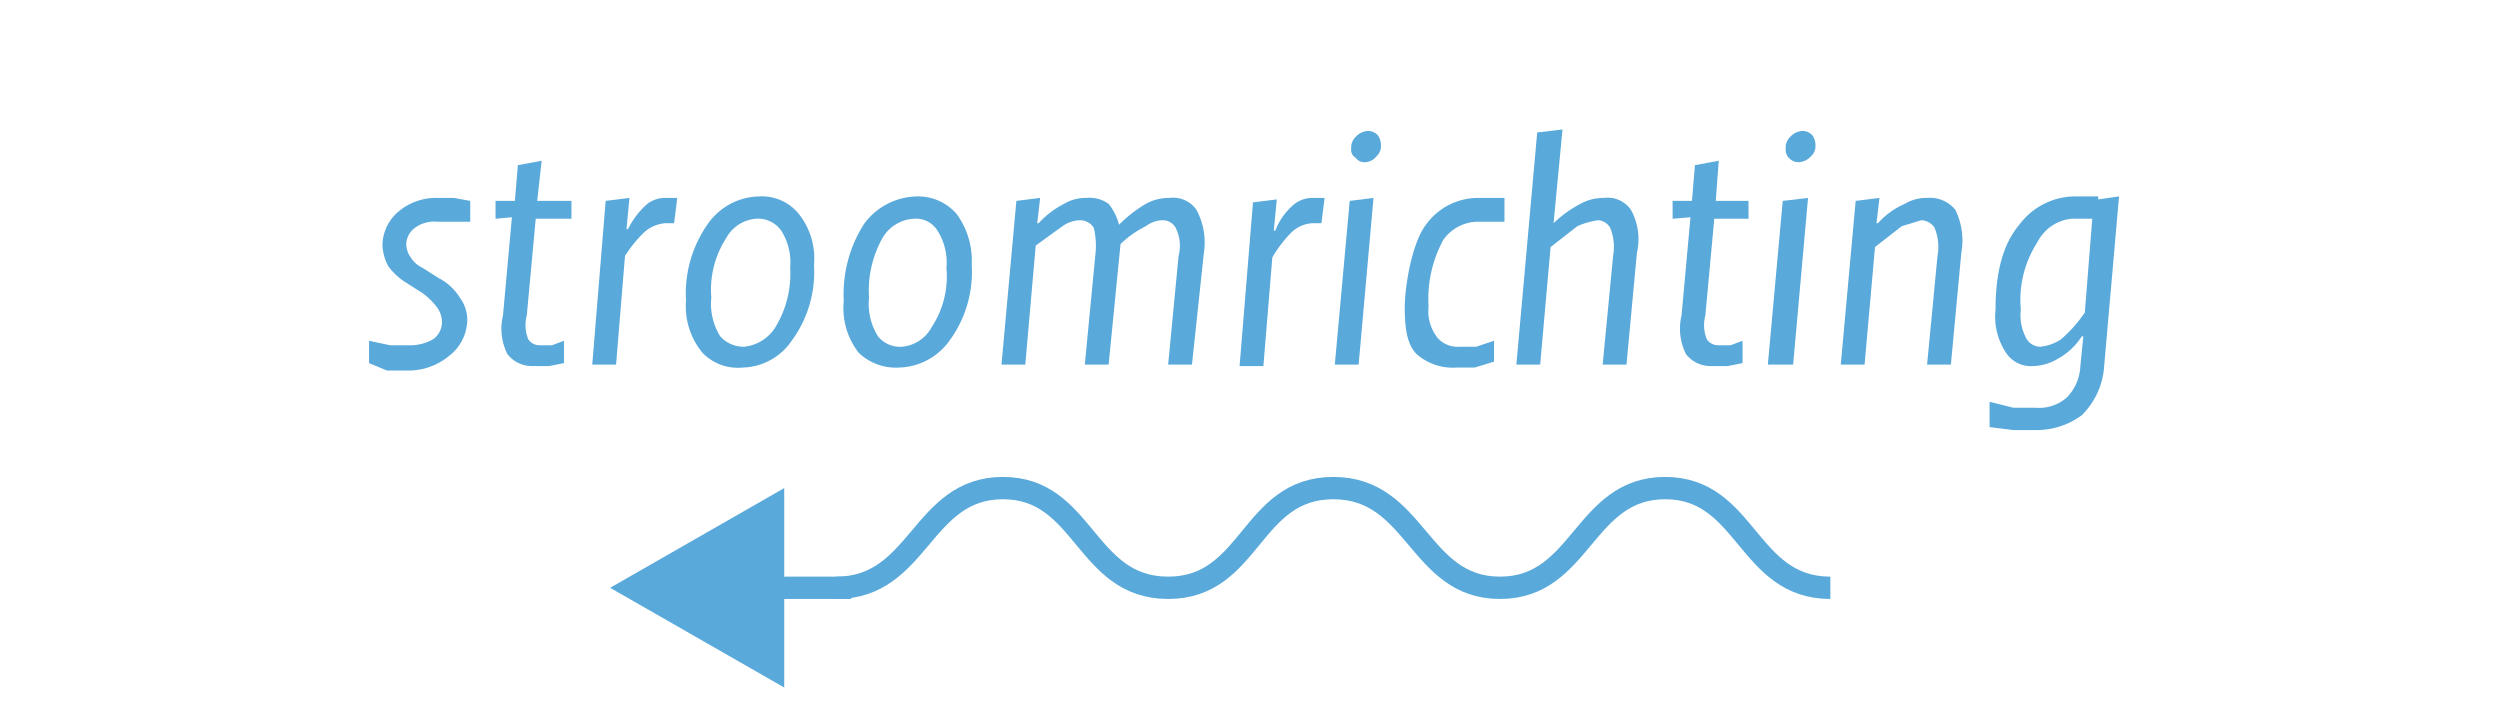 <svg id="Layer_1" data-name="Layer 1" xmlns="http://www.w3.org/2000/svg" width="168" height="48" viewBox="0 0 168 48">
  <title>stroomrichting</title>
  <g>
    <path d="M123,39.5c-5.6,0-5.6-6.7-11.1-6.7s-5.6,6.7-11.1,6.7-5.6-6.7-11.2-6.7-5.5,6.7-11.1,6.7-5.6-6.7-11.1-6.7-5.6,6.7-11.2,6.7" fill="none" stroke="#59a9db" stroke-miterlimit="10" stroke-width="1.5"/>
    <g>
      <line x1="57.2" y1="39.5" x2="50.7" y2="39.5" fill="none" stroke="#59a9db" stroke-miterlimit="10" stroke-width="1.5"/>
      <polygon points="52.7 32.8 41 39.5 52.7 46.2 52.7 32.8" fill="#59a9db"/>
    </g>
  </g>
  <g>
    <path d="M24.8,24.4V22.9l1.4.3h1.2a3.1,3.1,0,0,0,1.7-.4,1.4,1.4,0,0,0,.6-1.1,1.7,1.7,0,0,0-.3-1,4.6,4.6,0,0,0-1-1L27.3,19a4.3,4.3,0,0,1-1.2-1.1,3.3,3.3,0,0,1-.4-1.4,3,3,0,0,1,1.1-2.3,3.9,3.9,0,0,1,2.6-.9h1.1l1.1.2v1.4H29.4a2.2,2.2,0,0,0-1.5.4,1.4,1.4,0,0,0-.6,1.1,1.6,1.6,0,0,0,.3.9,1.9,1.9,0,0,0,.8.7l1.1.7a3.6,3.6,0,0,1,1.4,1.3,2.5,2.5,0,0,1,.5,1.5,3.1,3.1,0,0,1-1.2,2.4,4.3,4.3,0,0,1-2.9,1H26Z" fill="#59a9db"/>
    <path d="M33.3,14.7V13.5h1.3l.2-2.4,1.6-.3-.3,2.7h2.3v1.2H36l-.6,6.5a2.5,2.5,0,0,0,.1,1.6.9.9,0,0,0,.8.4h.8l.8-.3v1.5l-1,.2H35.8a2.1,2.1,0,0,1-1.7-.8,3.8,3.8,0,0,1-.3-2.6l.6-6.6Z" fill="#59a9db"/>
    <path d="M45.5,13.4,45.3,15h-.6a2.4,2.4,0,0,0-1.4.6A8.4,8.4,0,0,0,42,17.2l-.6,7.3H39.8l.9-11,1.6-.2-.2,2.1h.1a5.5,5.5,0,0,1,1.3-1.7,2,2,0,0,1,1.3-.4h.7Z" fill="#59a9db"/>
    <path d="M49.9,24.7a3.3,3.3,0,0,1-2.7-1,4.9,4.9,0,0,1-1.1-3.5A8.1,8.1,0,0,1,47.6,15,4.3,4.3,0,0,1,51,13.2a3.2,3.2,0,0,1,2.7,1.2,4.8,4.8,0,0,1,1,3.4,7.8,7.8,0,0,1-1.5,5.1A4.1,4.1,0,0,1,49.9,24.7ZM47.8,20a4.1,4.1,0,0,0,.6,2.6,2.1,2.1,0,0,0,1.6.7A2.8,2.8,0,0,0,52.1,22a6.9,6.9,0,0,0,1-4,4,4,0,0,0-.6-2.5,1.9,1.9,0,0,0-1.7-.8,2.5,2.5,0,0,0-2,1.3A6.4,6.4,0,0,0,47.8,20Z" fill="#59a9db"/>
    <path d="M60.4,24.7a3.6,3.6,0,0,1-2.7-1,4.9,4.9,0,0,1-1-3.5A8.7,8.7,0,0,1,58.1,15a4.5,4.5,0,0,1,3.5-1.8,3.4,3.4,0,0,1,2.7,1.2,5.3,5.3,0,0,1,1,3.4,7.8,7.8,0,0,1-1.5,5.1A4.3,4.3,0,0,1,60.4,24.7Zm-2-4.7a4.1,4.1,0,0,0,.6,2.6,1.9,1.9,0,0,0,1.6.7,2.5,2.5,0,0,0,2-1.3,6.2,6.2,0,0,0,1-4,4,4,0,0,0-.6-2.5,1.7,1.7,0,0,0-1.6-.8A2.6,2.6,0,0,0,59.3,16,7.2,7.2,0,0,0,58.4,20Z" fill="#59a9db"/>
    <path d="M67.3,24.5l1-11,1.6-.2L69.7,15h.1a5.9,5.9,0,0,1,1.7-1.3,2.8,2.8,0,0,1,1.5-.4,2.2,2.2,0,0,1,1.5.4,3.7,3.7,0,0,1,.7,1.4h0A8.9,8.9,0,0,1,77,13.7a3.2,3.2,0,0,1,1.6-.4,1.9,1.9,0,0,1,1.8.8,4.6,4.6,0,0,1,.5,2.9l-.8,7.5H78.5l.7-7.3a2.7,2.7,0,0,0-.2-1.9,1,1,0,0,0-.8-.5,1.9,1.9,0,0,0-1.2.4,6.7,6.7,0,0,0-1.7,1.2l-.8,8.1H72.9l.7-7.3a5.2,5.2,0,0,0-.1-1.9,1.1,1.1,0,0,0-.9-.5,2.1,2.1,0,0,0-1.2.4l-1.8,1.3-.7,8Z" fill="#59a9db"/>
    <path d="M89,13.4,88.8,15h-.6a2.2,2.2,0,0,0-1.4.6,8.4,8.4,0,0,0-1.3,1.7l-.6,7.3H83.3l.9-11,1.6-.2-.2,2.1h.1A4.3,4.3,0,0,1,87,13.7a2,2,0,0,1,1.3-.4H89Z" fill="#59a9db"/>
    <path d="M92.3,13.3l-1,11.2H89.7l1-11ZM90.8,10a1,1,0,0,1,.3-.8,1.2,1.2,0,0,1,.8-.4.9.9,0,0,1,.7.3,1.2,1.2,0,0,1,.2.7.9.9,0,0,1-.3.7,1,1,0,0,1-.8.4.7.7,0,0,1-.6-.3A.6.6,0,0,1,90.8,10Z" fill="#59a9db"/>
    <path d="M101.1,13.4v1.5H99.2A2.9,2.9,0,0,0,97,16.1a8.3,8.3,0,0,0-1,4.5,2.9,2.9,0,0,0,.6,2.1,1.8,1.8,0,0,0,1.5.6h1.1l1.2-.4v1.4l-1.3.4H97.9a3.7,3.7,0,0,1-2.7-.9c-.6-.6-.8-1.6-.8-3.1s.5-4.5,1.5-5.7a4.3,4.3,0,0,1,3.4-1.7h1.8Z" fill="#59a9db"/>
    <path d="M107.7,24.5l.7-7.3a3.4,3.4,0,0,0-.2-1.9,1,1,0,0,0-.8-.5,5.1,5.1,0,0,0-1.4.4l-1.8,1.4-.7,7.9h-1.6l1.4-15.6,1.7-.2-.6,6.3h0a7.8,7.8,0,0,1,1.8-1.3,3.2,3.2,0,0,1,1.6-.4,1.9,1.9,0,0,1,1.8.8A4.1,4.1,0,0,1,110,17l-.7,7.5Z" fill="#59a9db"/>
    <path d="M112.4,14.7V13.5h1.3l.2-2.4,1.6-.3-.2,2.7h2.2v1.2h-2.3l-.6,6.5a2.5,2.5,0,0,0,.1,1.6.9.9,0,0,0,.8.4h.8l.8-.3v1.5l-1,.2h-1.1a2.1,2.1,0,0,1-1.7-.8,3.8,3.8,0,0,1-.3-2.6l.6-6.6Z" fill="#59a9db"/>
    <path d="M121.5,13.3l-1,11.2h-1.7l1-11ZM120,10a1,1,0,0,1,.3-.8,1.2,1.2,0,0,1,.8-.4.9.9,0,0,1,.7.3,1.2,1.2,0,0,1,.2.7.9.9,0,0,1-.3.7,1.2,1.2,0,0,1-.8.4.9.9,0,0,1-.7-.3A.8.8,0,0,1,120,10Z" fill="#59a9db"/>
    <path d="M129.5,24.5l.7-7.3a3.4,3.4,0,0,0-.2-1.9,1.1,1.1,0,0,0-.9-.5l-1.3.4L126,16.6l-.7,7.9h-1.6l1-11,1.6-.2-.2,1.7h.1a5.1,5.1,0,0,1,1.8-1.3,2.8,2.8,0,0,1,1.5-.4,2.2,2.2,0,0,1,1.9.8,4.7,4.7,0,0,1,.4,2.9l-.7,7.5Z" fill="#59a9db"/>
    <path d="M141,13.4l1.4-.2-1,11.4a5.1,5.1,0,0,1-1.5,3.3,5.1,5.1,0,0,1-3,1h-1.6l-1.6-.2V27l1.6.4h1.5a2.8,2.8,0,0,0,2.1-.7,3.2,3.2,0,0,0,.9-2.1l.2-2h-.1a4.5,4.5,0,0,1-1.6,1.5,3.4,3.4,0,0,1-1.7.5,2,2,0,0,1-1.8-.9,4.4,4.4,0,0,1-.7-2.9c0-2.5.5-4.4,1.6-5.7a4.7,4.7,0,0,1,3.6-1.9H141Zm-.9,7.6.5-6.3h-1.4a2.9,2.9,0,0,0-2.3,1.6,7.1,7.1,0,0,0-1.1,4.5,3.3,3.3,0,0,0,.4,2,1.1,1.1,0,0,0,.9.5,3,3,0,0,0,1.4-.5A8.9,8.9,0,0,0,140.1,21Z" fill="#59a9db"/>
  </g>
</svg>
